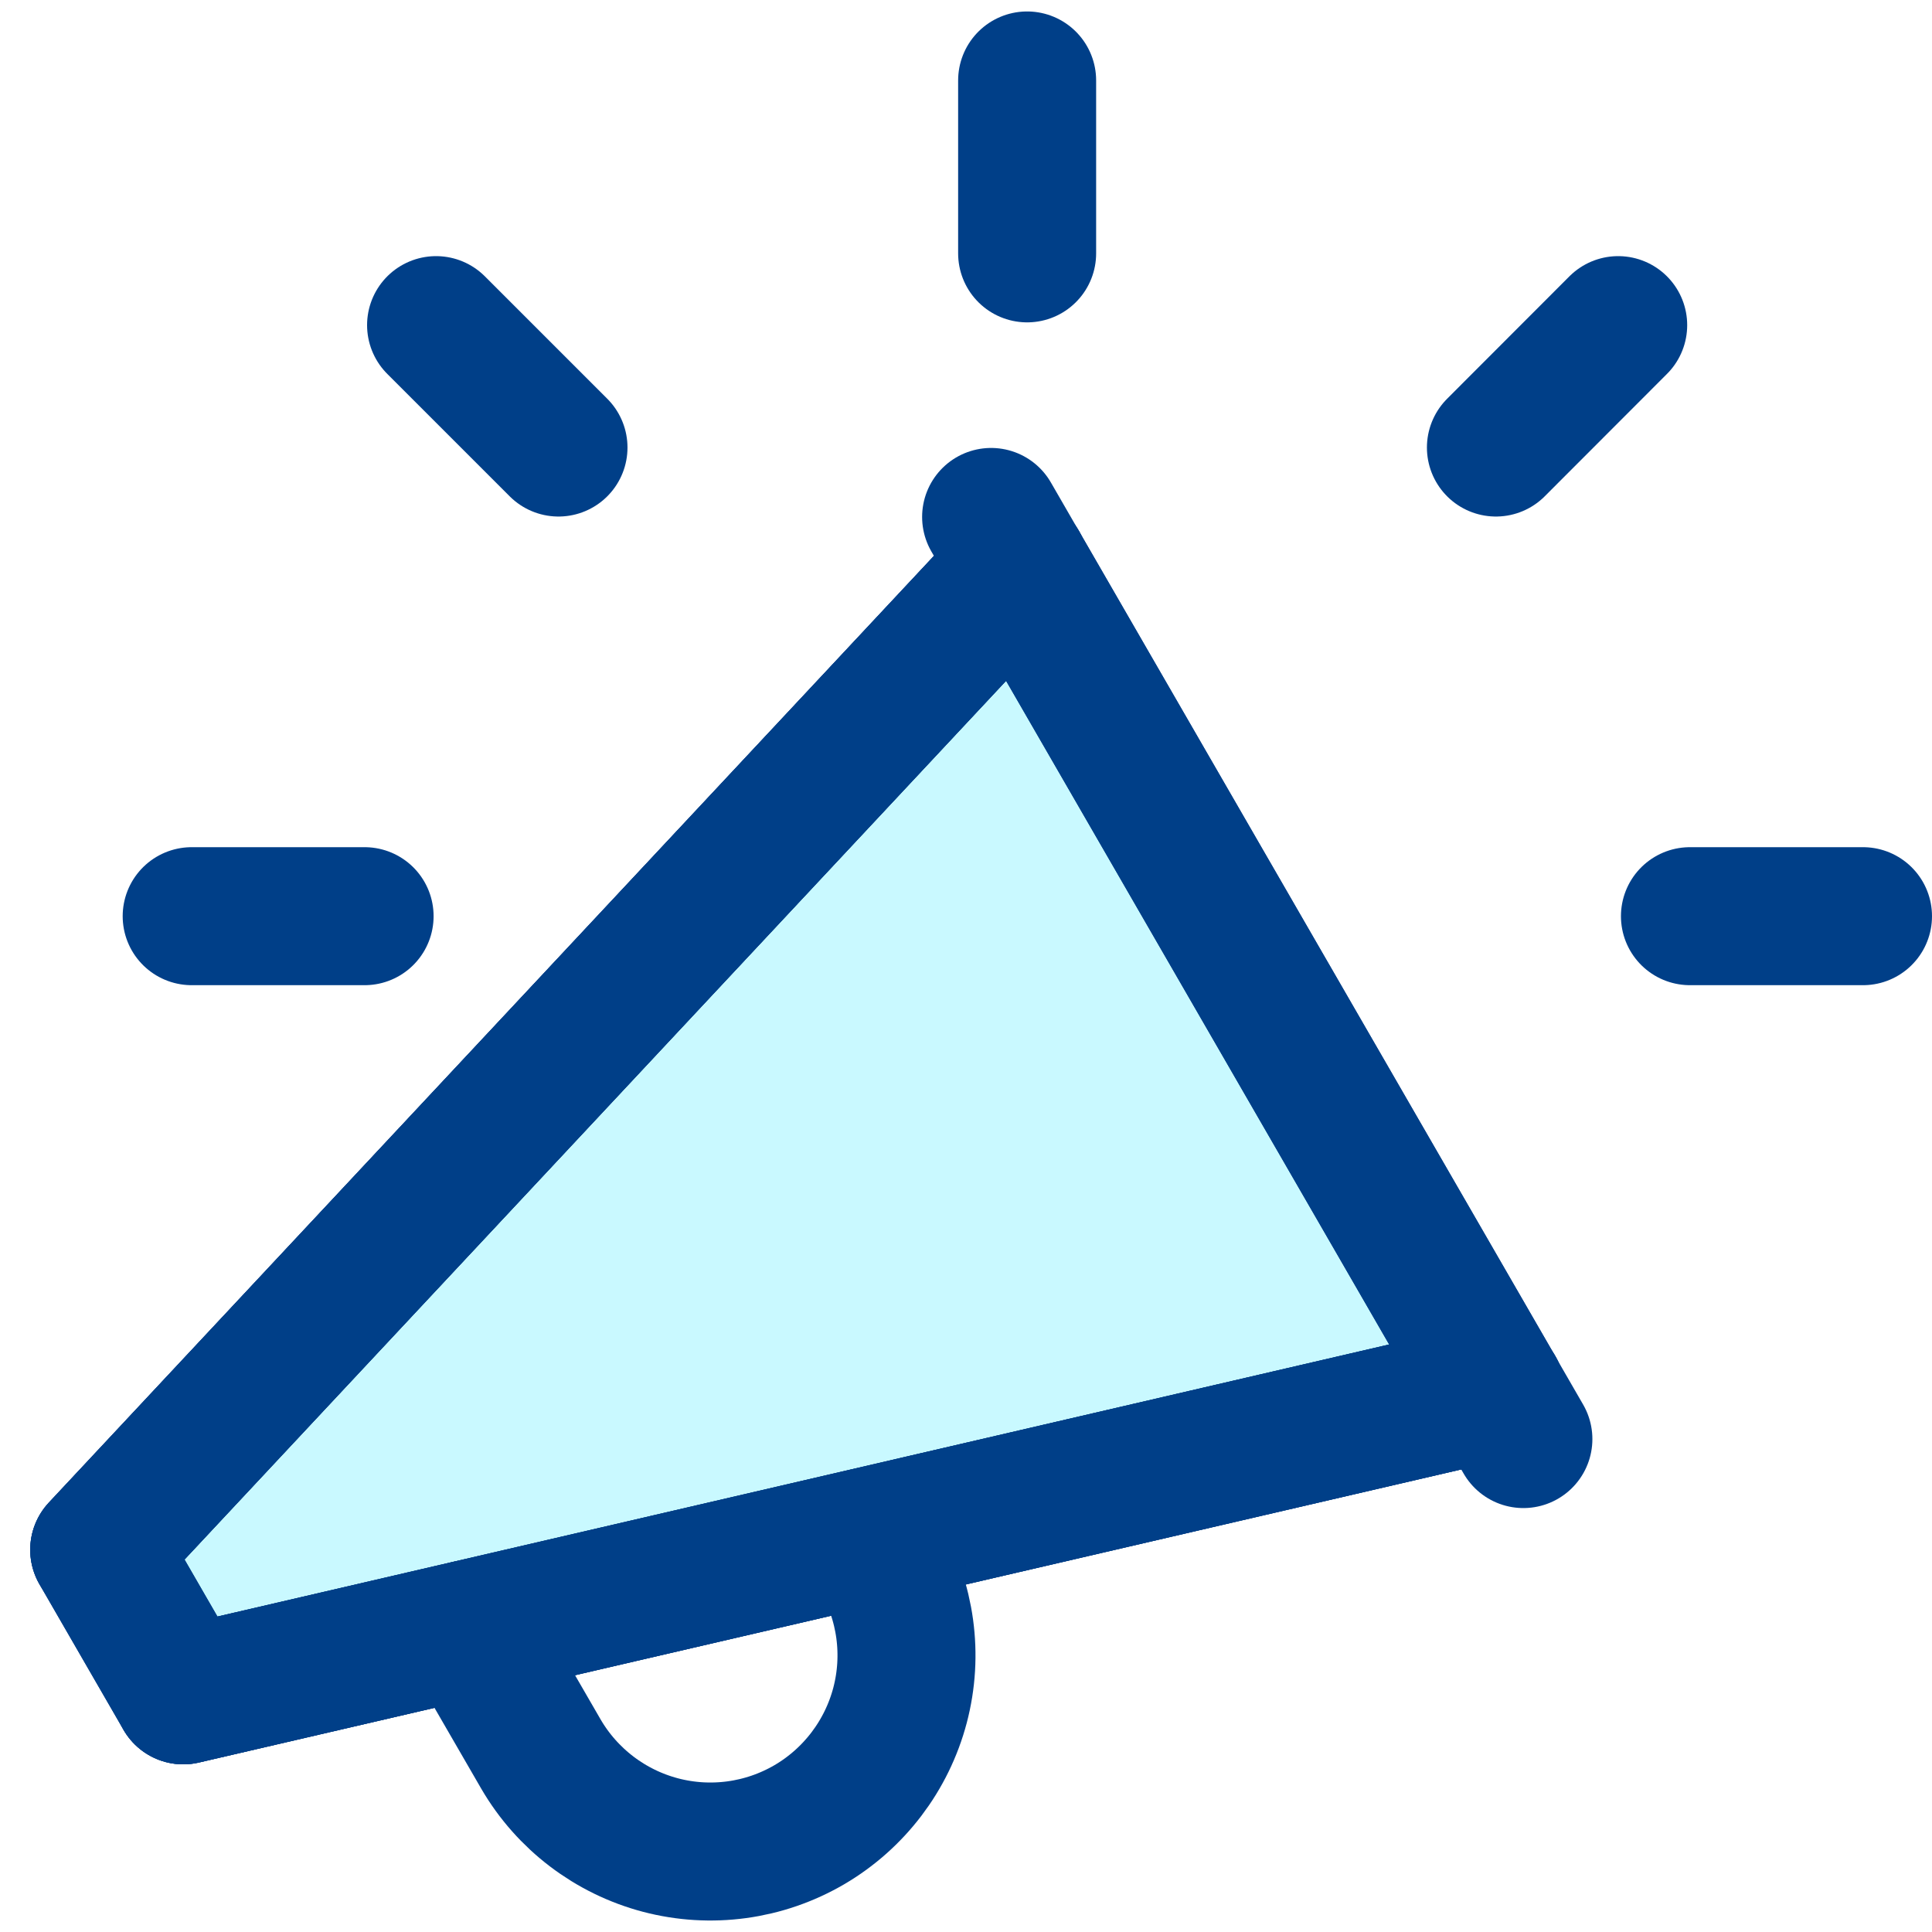 <svg width="14" height="14" viewBox="0 0 14 14" fill="none" xmlns="http://www.w3.org/2000/svg">
<g clip-path="url(#clip0_2226_19513)">
<path d="M1.328 12.285L10.837 10.077L7.386 4.099L0.719 11.23L1.328 12.285Z" fill="#9FF5FF" fill-opacity="0.56"/>
<path d="M1.328 12.285L10.838 10.077" stroke="#003F88" stroke-linecap="round" stroke-linejoin="round"/>
<path d="M0.719 11.23L7.386 4.099" stroke="#003F88" stroke-linecap="round" stroke-linejoin="round"/>
<path d="M1.328 12.285L10.837 10.077L7.386 4.099L0.719 11.23L1.328 12.285Z" stroke="#003F88" stroke-linecap="round" stroke-linejoin="round"/>
<path d="M7.182 3.746L11.039 10.428" stroke="#003F88" stroke-linecap="round" stroke-linejoin="round"/>
<path d="M10.837 10.077L1.328 12.285L0.719 11.23L7.386 4.099" stroke="#003F88" stroke-linecap="round" stroke-linejoin="round"/>
<path d="M3.396 11.805L3.92 12.711C4.11 13.037 4.422 13.274 4.786 13.37C5.151 13.466 5.538 13.413 5.864 13.223C6.189 13.033 6.426 12.721 6.522 12.357C6.618 11.992 6.565 11.605 6.375 11.279L6.291 11.134" stroke="#003F88" stroke-linecap="round" stroke-linejoin="round"/>
<path d="M7.443 1.836V0.583" stroke="#003F88" stroke-linecap="round" stroke-linejoin="round"/>
<path d="M12.246 6.639H13.5" stroke="#003F88" stroke-linecap="round" stroke-linejoin="round"/>
<path d="M1.389 6.639H2.642" stroke="#003F88" stroke-linecap="round" stroke-linejoin="round"/>
<path d="M3.16 2.356L4.047 3.243" stroke="#003F88" stroke-linecap="round" stroke-linejoin="round"/>
<path d="M10.84 3.243L11.726 2.356" stroke="#003F88" stroke-linecap="round" stroke-linejoin="round"/>
</g>
<defs>
<clipPath id="clip0_2226_19513">
<rect width="14" height="14" fill="white"/>
</clipPath>
</defs>
</svg>
